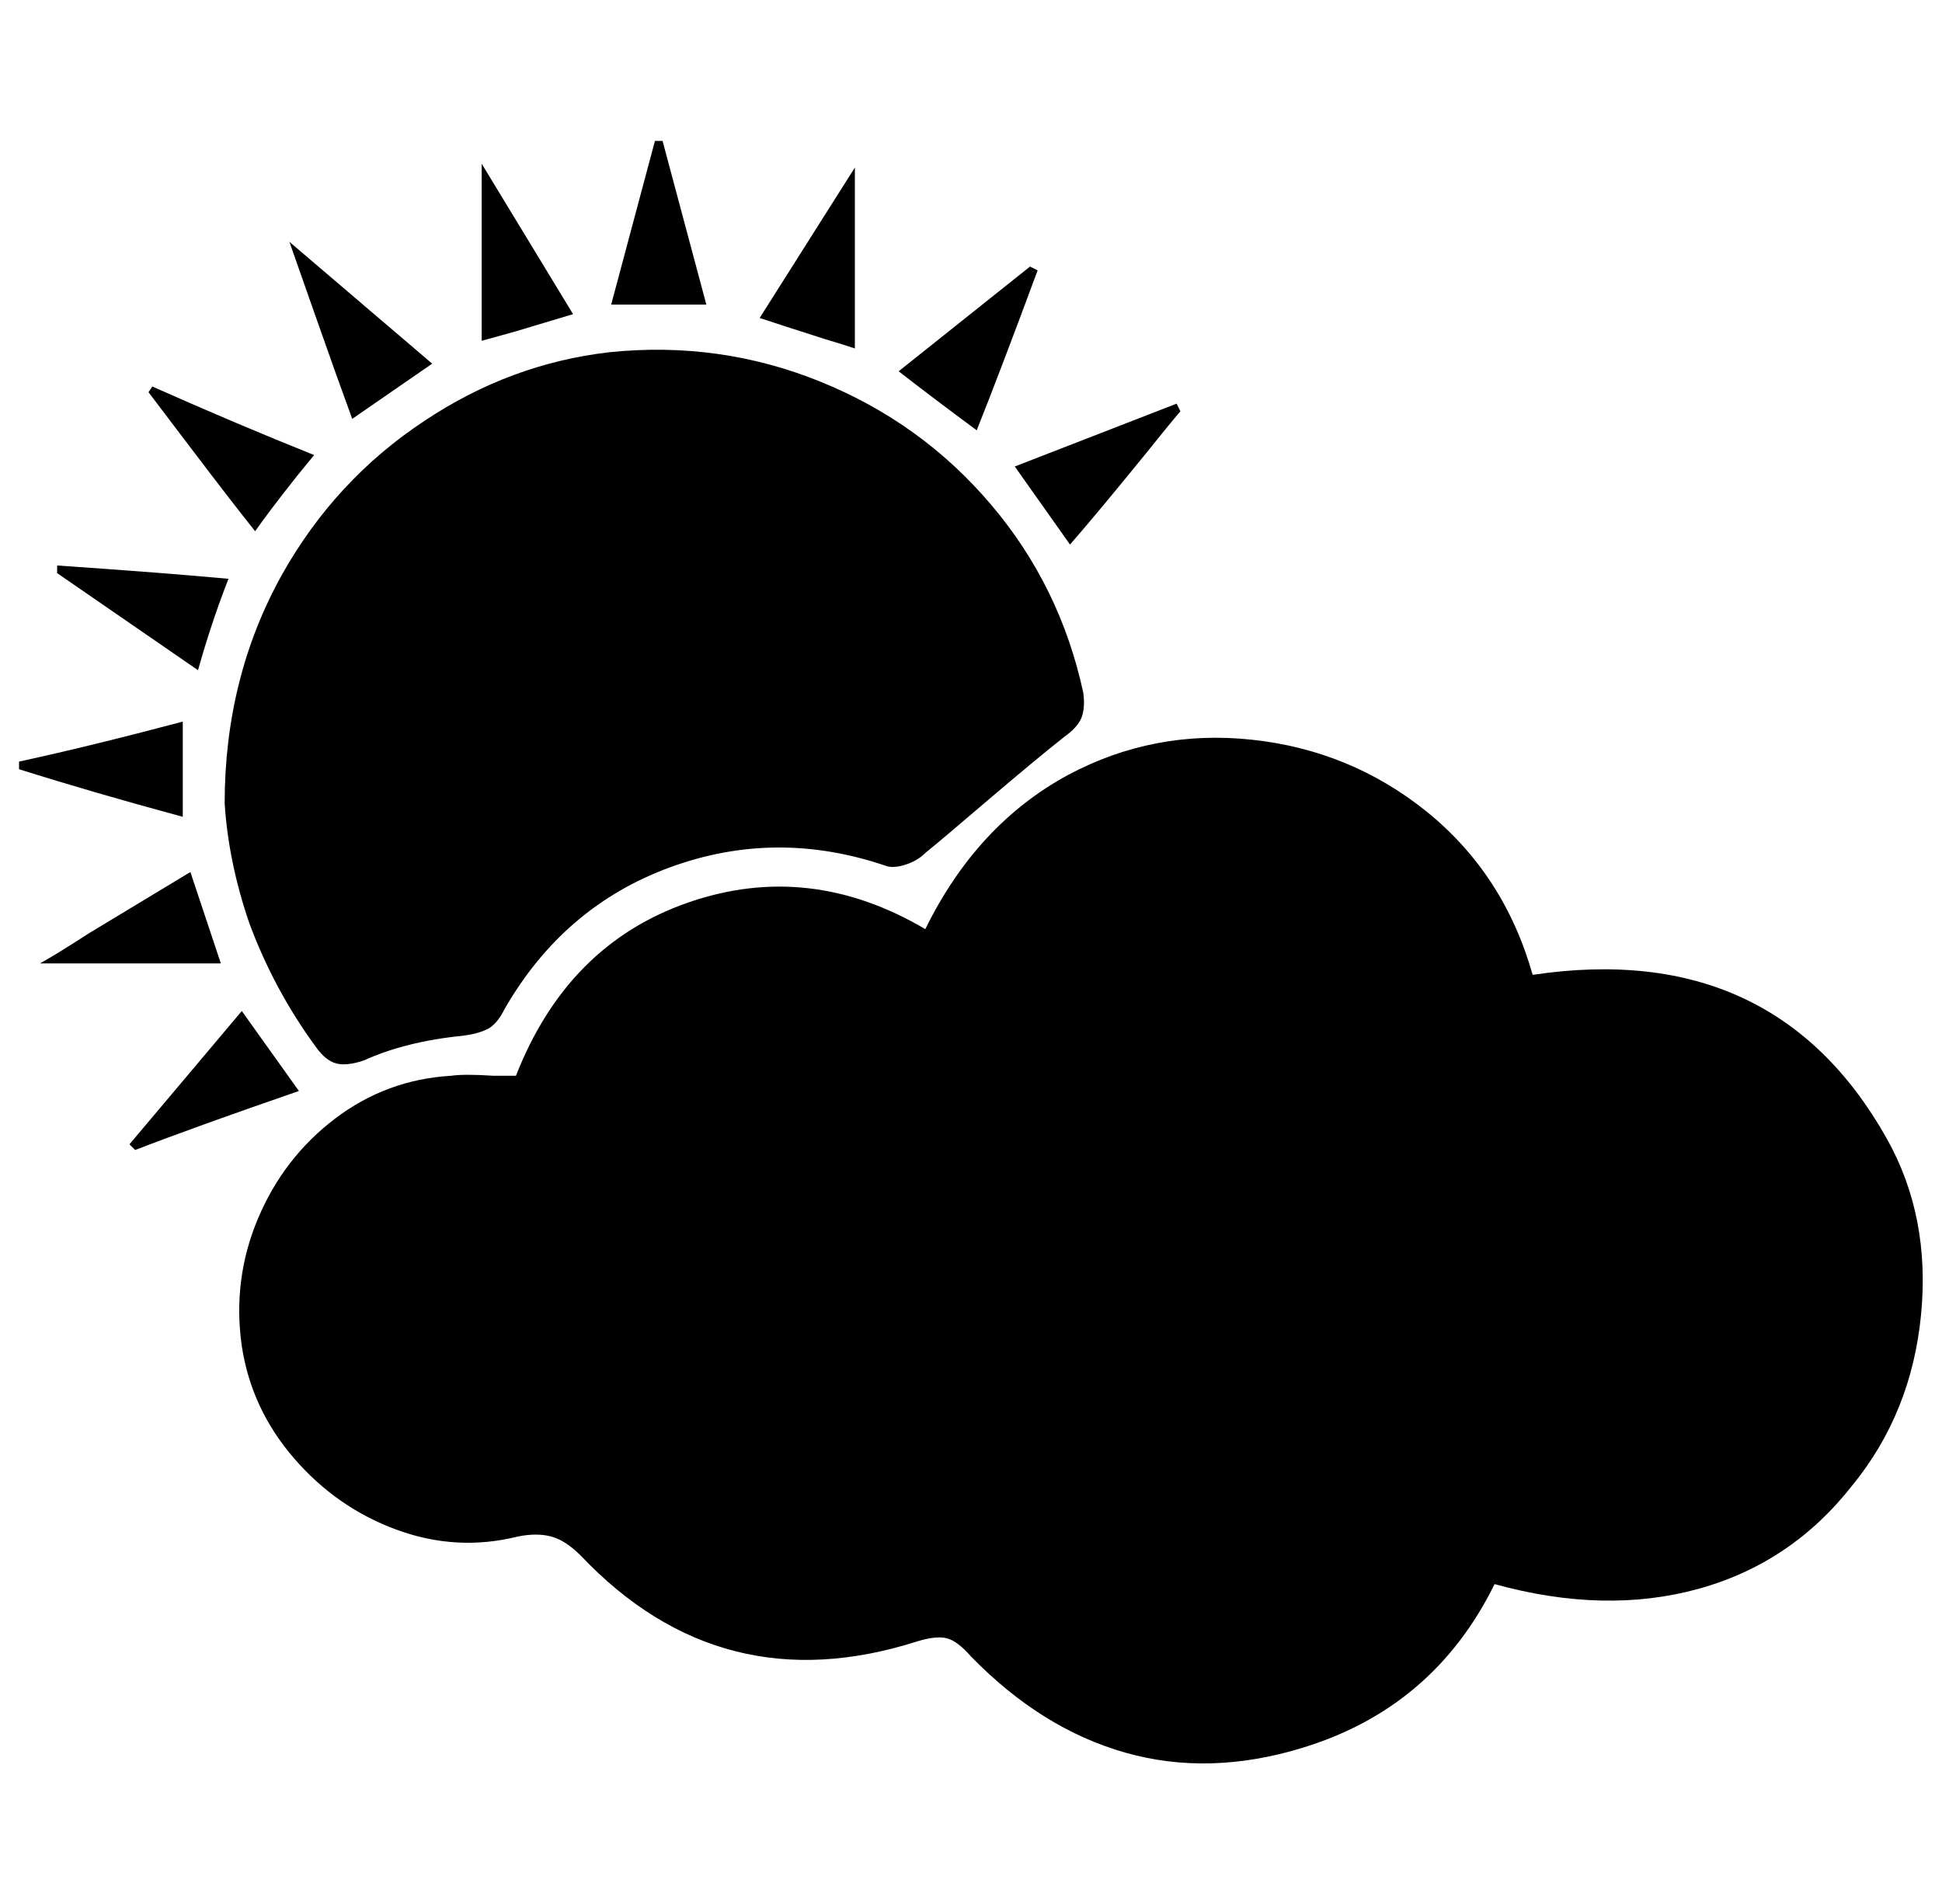 <svg xmlns="http://www.w3.org/2000/svg" viewBox="-10 0 1020 1000"><path d="M775 832q-32 65-101 86-49 15-93 2.5T500 870q-7-8-12.5-9.5T472 862q-103 33-177-45-8-8-15.5-10t-17.5 0q-32 8-63.5-3.5t-54-37.5-27.5-59q-5-35 8.5-67t40.5-52.5 61-22.5q7-1 22 0h12q27-69 90.5-91T476 488q27-55 75-81 45-24 96.5-18.5T739 426q41 33 56 86 127-19 186 86 23 41 18 92.5T963 780q-32 41-81 54.5T775 832zM108 422q0-66 30-120 28-50 75-81 45-30 97-36 58-6 111 15.5t89.5 64.5 48.5 99q1 8-1 13t-9 10q-14 11-41 34-21 18-32 27-4 4-10 6t-10 1q-58-20-114 .5T255 530q-4 8-9 10.5t-13 3.5q-30 3-52 13-9 3-14.5 1.5T156 550q-22-30-35-65-11-32-13-63zm395-196q-23-17-41-31l69-55 4 2q-20 54-32 84zm-379 53q-12-15-34-44l-22-29 2-3q45 20 85 36l-9 11q-15 19-22 29zm486-63q-6 7-18 22-26 32-40 48l-29-41 85-33zm-435 4q-7-19-20-56l-13-37 75 64zm264-37q-6-2-16-5-22-7-34-11l50-79zM147 573q-55 19-86 31l-3-3 59-70zM11 506q9-5 26-16l53-32 16 48zm280-341-30 9-18 5V86zM110 304q-9 23-16 48l-74-51v-4q58 4 90 7zm201-144 23-86h4l23 86zM86 379v50q-48-13-86-25v-4q37-8 86-21z"/></svg>